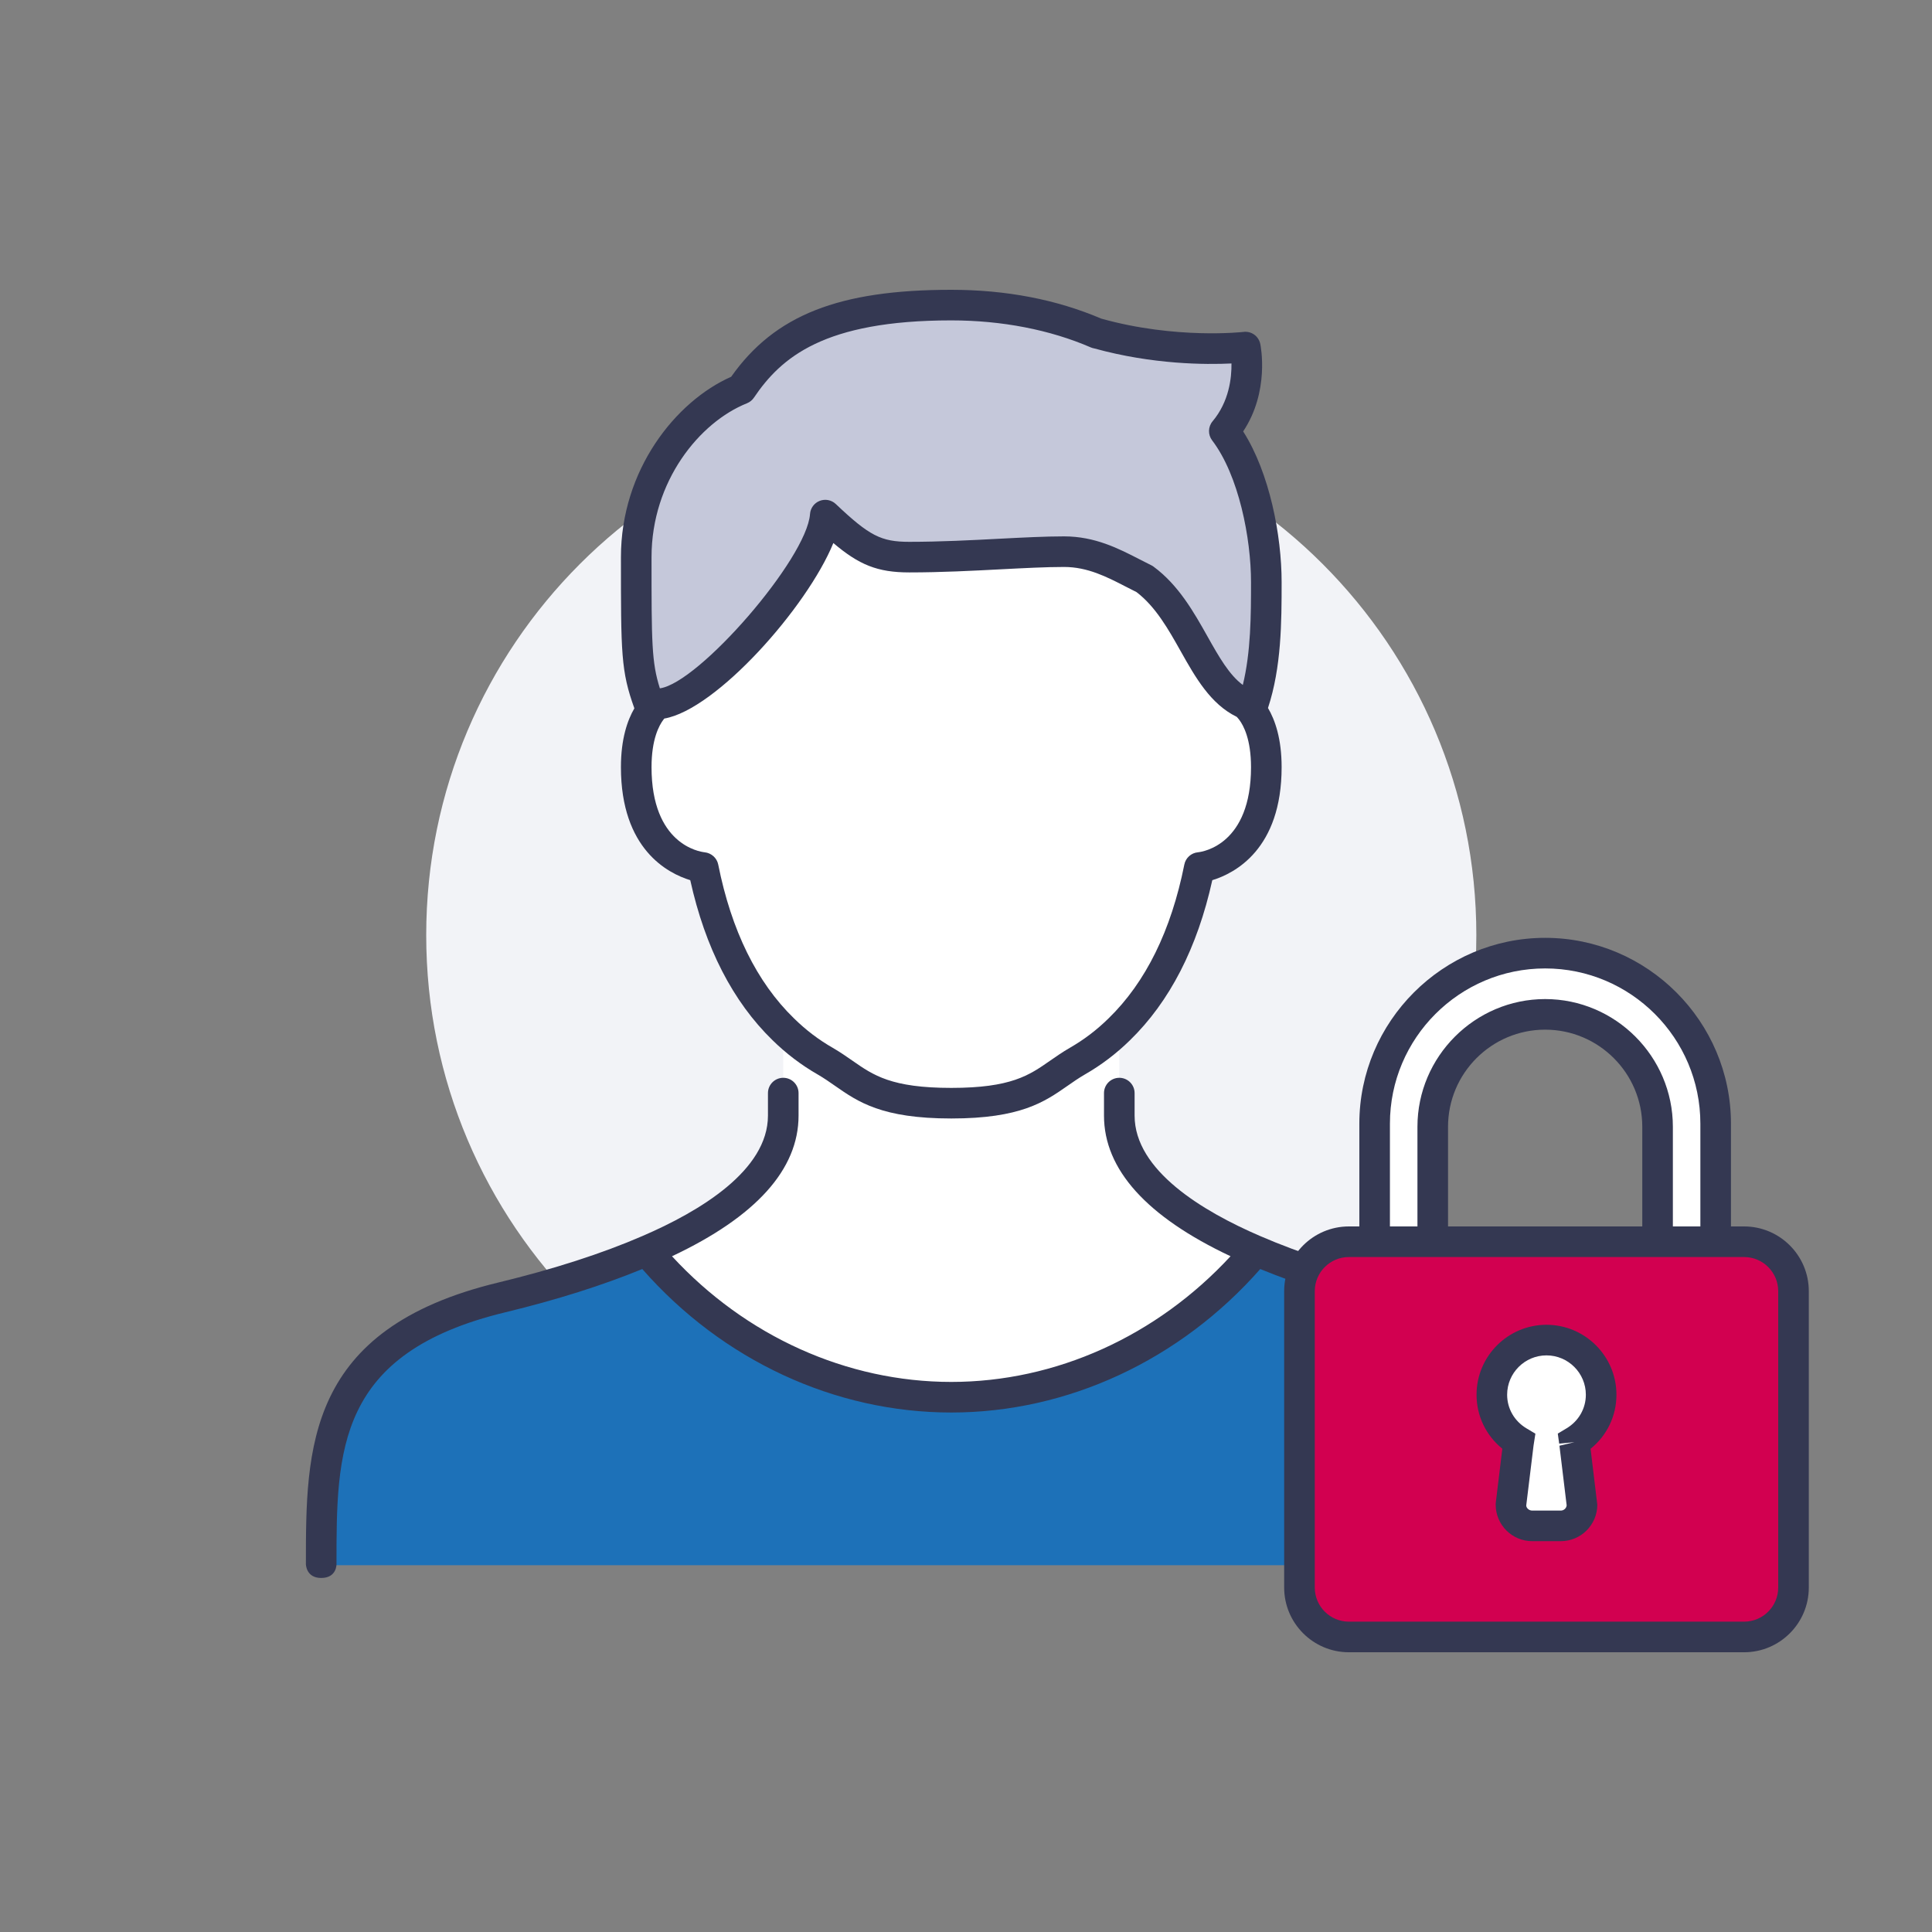<?xml version="1.0" encoding="UTF-8"?>
<svg width="120px" height="120px" viewBox="0 0 120 120" version="1.1" xmlns="http://www.w3.org/2000/svg" xmlns:xlink="http://www.w3.org/1999/xlink">
    <rect x="0" y="0" width="120" height="120" fill="#808080" stroke="none"/>
    <title>02.Icons/Illustrative/Offres Authentification</title>
    <g id="02.Icons/Illustrative/Offres-Authentification" stroke="none" stroke-width="1" fill="none" fill-rule="evenodd">
        <path d="M91.698,58.085 C91.698,40.074 77.096,25.472 59.085,25.472 C41.074,25.472 26.473,40.074 26.473,58.085 C26.473,76.096 41.074,90.698 59.085,90.698 C77.096,90.698 91.698,76.096 91.698,58.085" id="Fill-1" fill="#F2F3F7"></path>
        <path d="M69.521,69.29 L69.521,67.894 L69.521,63.929 C72.247,61.282 73.748,57.617 74.492,53.883 C74.492,53.883 78.653,53.52 78.653,47.648 C78.653,45.679 78.092,44.609 77.712,44.114 C77.505,43.84 77.348,43.736 77.348,43.736 C74.622,42.548 74.008,38.112 71.087,35.961 C69.638,35.257 68.125,34.264 66.09,34.264 C63.572,34.264 60.051,34.603 56.476,34.603 C54.389,34.603 53.436,34.056 51.258,31.994 C51.023,35.243 43.757,43.736 40.822,43.736 C40.822,43.736 40.665,43.84 40.458,44.114 C40.078,44.609 39.517,45.679 39.517,47.648 C39.517,53.52 43.678,53.883 43.678,53.883 C44.422,57.617 45.923,61.282 48.649,63.929 L48.649,67.894 L48.649,69.29 C48.649,72.957 44.8,75.695 40.287,77.639 L40.458,78.031 C45.126,83.444 51.897,86.784 59.085,86.784 C66.272,86.784 73.029,83.444 77.712,78.031 L77.883,77.639 C73.37,75.695 69.521,72.957 69.521,69.29" id="Fill-3" fill="#FFFFFF"></path>
        <path d="M40.458,44.114 C39.518,41.622 39.518,40.97 39.518,34.604 C39.518,29.465 42.779,25.473 46.04,24.168 C48.076,21.154 51.179,18.95 59.085,18.95 C62.294,18.95 65.399,19.523 68.138,20.711 L68.165,20.711 C73.03,22.069 77.349,21.559 77.349,21.559 C77.349,21.559 77.963,24.494 76.044,26.777 C77.844,29.139 78.653,33.182 78.653,36.156 C78.653,38.674 78.653,41.622 77.713,44.114 C77.505,43.84 77.349,43.736 77.349,43.736 C74.622,42.548 74.008,38.113 71.087,35.961 C69.639,35.256 68.125,34.265 66.091,34.265 C63.572,34.265 60.051,34.604 56.476,34.604 C54.39,34.604 53.437,34.056 51.258,31.995 C51.024,35.244 43.757,43.736 40.822,43.736 C40.822,43.736 40.666,43.84 40.458,44.114" id="Fill-5" fill="#C5C8DA"></path>
        <path d="M19.95,97.22 C19.95,90.071 19.912,83.301 31.156,80.588 C33.856,79.935 37.222,78.97 40.287,77.64 L40.458,78.031 C45.127,83.444 51.898,86.784 59.085,86.784 C66.273,86.784 73.03,83.444 77.713,78.031 L77.883,77.64 C80.948,78.97 84.314,79.935 87.015,80.588 C98.259,83.301 98.22,90.071 98.22,97.22 L19.95,97.22 Z" id="Fill-7" fill="#1D71B8"></path>
        <path d="M99.171,97.148 C99.171,97.672 98.745,98.134 98.221,98.134 C97.696,98.134 97.271,97.745 97.271,97.22 C97.271,90.115 97.271,84.041 86.792,81.511 C83.571,80.733 80.725,79.826 78.277,78.822 C73.293,84.486 66.314,87.734 59.085,87.734 C51.843,87.734 44.863,84.486 39.894,78.822 C37.446,79.826 34.6,80.733 31.378,81.511 C20.9,84.041 20.9,90.115 20.9,97.148 C20.9,97.148 20.929,98.01 19.95,98.01 C19,98.01 19,97.148 19,97.148 C19,89.968 19,82.544 30.933,79.664 C34.382,78.831 37.402,77.857 39.909,76.769 C43.464,75.237 47.699,72.698 47.699,69.291 L47.699,67.894 C47.699,67.37 48.125,66.944 48.65,66.944 C49.174,66.944 49.6,67.37 49.6,67.894 L49.6,69.291 C49.6,72.634 46.956,75.57 41.739,78.028 C46.316,82.995 52.589,85.834 59.085,85.834 C65.568,85.834 71.842,82.995 76.431,78.027 C71.215,75.57 68.571,72.634 68.571,69.291 L68.571,67.894 C68.571,67.37 68.997,66.944 69.522,66.944 C70.046,66.944 70.472,67.37 70.472,67.894 L70.472,69.291 C70.472,72.698 74.707,75.237 78.26,76.768 C80.769,77.856 83.788,78.831 87.237,79.664 C99.171,82.544 99.171,89.968 99.171,97.148 M46.393,25.049 C46.569,24.979 46.721,24.857 46.827,24.7 C48.512,22.207 51.162,19.9 59.085,19.9 C62.223,19.9 65.222,20.481 67.76,21.582 C67.824,21.61 67.9,21.63 67.976,21.644 C71.609,22.647 74.909,22.653 76.489,22.576 C76.503,23.475 76.339,24.949 75.317,26.166 C75.03,26.506 75.019,27 75.288,27.353 C76.947,29.53 77.703,33.442 77.703,36.156 C77.703,38.213 77.695,40.494 77.194,42.544 C76.348,41.918 75.713,40.801 75,39.532 C74.16,38.038 73.208,36.343 71.65,35.196 C71.604,35.162 71.555,35.131 71.502,35.106 C71.267,34.992 71.028,34.869 70.787,34.744 C69.487,34.075 68.015,33.315 66.091,33.315 C64.917,33.315 63.527,33.387 62.058,33.463 C60.341,33.553 58.395,33.654 56.477,33.654 C54.725,33.654 53.999,33.281 51.912,31.305 C51.645,31.051 51.254,30.978 50.915,31.109 C50.572,31.242 50.338,31.56 50.312,31.926 C50.111,34.708 43.407,42.426 40.986,42.754 C40.47,41.128 40.468,39.901 40.468,34.604 C40.468,29.888 43.448,26.228 46.393,25.049 M74.409,52.937 C73.989,52.974 73.643,53.284 73.561,53.698 C72.743,57.798 71.161,61.012 68.856,63.252 C68.114,63.98 67.324,64.581 66.436,65.089 C65.987,65.35 65.599,65.62 65.218,65.885 C63.921,66.79 62.8,67.571 59.085,67.571 C55.371,67.571 54.25,66.79 52.953,65.885 C52.572,65.62 52.184,65.35 51.732,65.087 C50.847,64.581 50.057,63.98 49.312,63.249 C47.01,61.012 45.428,57.798 44.61,53.698 C44.529,53.291 44.184,52.983 43.771,52.938 C43.433,52.901 40.468,52.441 40.468,47.649 C40.468,45.92 40.934,45.054 41.215,44.688 C41.238,44.657 41.245,44.651 41.262,44.63 C44.493,44.074 50.129,37.722 51.761,33.729 C53.351,35.077 54.493,35.554 56.477,35.554 C58.444,35.554 60.416,35.452 62.155,35.361 C63.601,35.286 64.966,35.215 66.091,35.215 C67.554,35.215 68.755,35.835 69.916,36.433 C70.144,36.55 70.367,36.666 70.589,36.775 C71.781,37.682 72.575,39.095 73.343,40.462 C74.25,42.076 75.193,43.735 76.808,44.52 C76.829,44.539 76.878,44.585 76.959,44.692 C77.237,45.054 77.703,45.92 77.703,47.649 C77.703,52.441 74.738,52.901 74.409,52.937 M42.873,54.669 C43.802,58.872 45.521,62.214 47.983,64.608 C48.83,65.44 49.774,66.156 50.782,66.734 C51.182,66.965 51.527,67.208 51.866,67.444 C53.296,68.441 54.774,69.471 59.085,69.471 C63.398,69.471 64.875,68.44 66.305,67.444 C66.644,67.207 66.989,66.965 67.385,66.736 C68.398,66.156 69.341,65.44 70.184,64.612 C72.65,62.214 74.369,58.872 75.298,54.669 C76.69,54.245 79.604,52.747 79.604,47.649 C79.604,45.869 79.19,44.709 78.757,43.975 C79.593,41.441 79.604,38.644 79.604,36.156 C79.604,33.264 78.86,29.375 77.215,26.796 C78.868,24.311 78.306,21.493 78.278,21.365 C78.178,20.883 77.734,20.555 77.237,20.616 C77.195,20.621 73.051,21.088 68.42,19.795 C68.415,19.794 68.41,19.793 68.405,19.792 C65.619,18.602 62.483,18 59.085,18 C52.107,18 48.118,19.569 45.416,23.4 C41.969,24.924 38.567,29.186 38.567,34.604 C38.567,40.599 38.568,41.679 39.402,43.996 C38.973,44.733 38.567,45.888 38.567,47.649 C38.567,52.747 41.482,54.245 42.873,54.669" id="Fill-9" fill="#343852"></path>
        <path d="M103.183,87.396 C103.183,90.744 99.677,93.469 96.329,93.469 L95.616,93.469 C92.267,93.469 88.87,90.744 88.87,87.396 L88.87,69.63 C88.87,66.282 92.267,63.122 95.616,63.122 L96.329,63.122 C99.677,63.122 103.183,66.282 103.183,69.63 L103.183,87.396 Z M95.666,59.449 C90.132,59.449 85.523,64.257 85.523,69.792 L85.523,85.833 C85.523,91.368 90.438,95.871 95.972,95.871 C101.507,95.871 106.624,91.368 106.624,85.833 L106.624,69.792 C106.624,64.257 101.201,59.449 95.666,59.449 L95.666,59.449 Z" id="Fill-12" fill="#FFFFFF"></path>
        <path d="M111.398,80.195 L111.398,98.606 C111.398,100.294 110.017,101.675 108.329,101.675 L83.781,101.675 C82.094,101.675 80.713,100.294 80.713,98.606 L80.713,95.538 L80.713,80.195 C80.713,78.507 82.094,77.126 83.781,77.126 L88.384,77.126 L96.055,77.126 L103.727,77.126 L108.329,77.126 C110.017,77.126 111.398,78.507 111.398,80.195" id="Fill-14" fill="#D20050"></path>
        <path d="M96.945,95.443 L95.166,95.443 C94.072,95.443 93.182,94.553 93.182,93.459 L93.187,93.352 L93.613,89.859 C92.591,89.092 91.993,87.914 91.993,86.629 C91.993,84.389 93.815,82.567 96.055,82.567 C98.295,82.567 100.118,84.389 100.118,86.629 C100.118,87.915 99.519,89.094 98.495,89.861 L98.929,93.459 C98.929,94.553 98.039,95.443 96.945,95.443" id="Fill-16" fill="#FFFFFF"></path>
        <path d="M110.448,98.606 C110.448,99.774 109.498,100.724 108.329,100.724 L83.781,100.724 C82.613,100.724 81.663,99.774 81.663,98.606 L81.663,80.195 C81.663,79.027 82.613,78.077 83.781,78.077 L108.329,78.077 C109.498,78.077 110.448,79.027 110.448,80.195 L110.448,98.606 Z M102.005,76.176 L89.94,76.176 L89.94,69.986 C89.94,66.66 92.646,63.954 95.972,63.954 C99.299,63.954 102.005,66.66 102.005,69.986 L102.005,76.176 Z M86.331,69.792 C86.331,64.476 90.656,60.151 95.972,60.151 C101.288,60.151 105.613,64.476 105.613,69.792 L105.613,76.176 L103.905,76.176 L103.905,69.986 C103.905,65.624 100.335,62.054 95.972,62.054 C91.609,62.054 88.04,65.624 88.04,69.986 L88.04,76.176 L86.331,76.176 L86.331,69.792 Z M108.329,76.176 L107.513,76.176 L107.513,69.792 C107.513,63.444 102.32,58.251 95.972,58.251 C89.625,58.251 84.431,63.444 84.431,69.792 L84.431,76.176 L83.781,76.176 C81.565,76.176 79.762,77.979 79.762,80.195 L79.762,98.606 C79.762,100.822 81.565,102.625 83.781,102.625 L108.329,102.625 C110.545,102.625 112.348,100.822 112.348,98.606 L112.348,80.195 C112.348,77.979 110.545,76.176 108.329,76.176 L108.329,76.176 Z M96.054,84.185 C94.707,84.185 93.611,85.282 93.611,86.629 C93.611,87.488 94.06,88.269 94.814,88.719 L95.366,89.049 L95.25,89.798 L94.797,93.51 C94.801,93.661 94.965,93.825 95.166,93.825 L96.944,93.825 C97.133,93.825 97.289,93.682 97.308,93.5 L96.86,89.797 L97.791,89.576 L96.844,89.667 L96.757,89.043 L97.297,88.719 C98.051,88.269 98.5,87.488 98.5,86.629 C98.5,85.282 97.403,84.185 96.054,84.185 L96.054,84.185 Z M96.944,95.725 L95.166,95.725 C93.917,95.725 92.9,94.709 92.9,93.46 L92.904,93.352 L93.313,89.983 C92.3,89.163 91.711,87.949 91.711,86.629 C91.711,84.234 93.659,82.285 96.054,82.285 C98.451,82.285 100.4,84.234 100.4,86.629 C100.4,87.951 99.809,89.167 98.793,89.987 L99.211,93.46 C99.211,94.709 98.194,95.725 96.944,95.725 L96.944,95.725 Z" id="Fill-18" fill="#343852"></path>
    </g>
</svg>